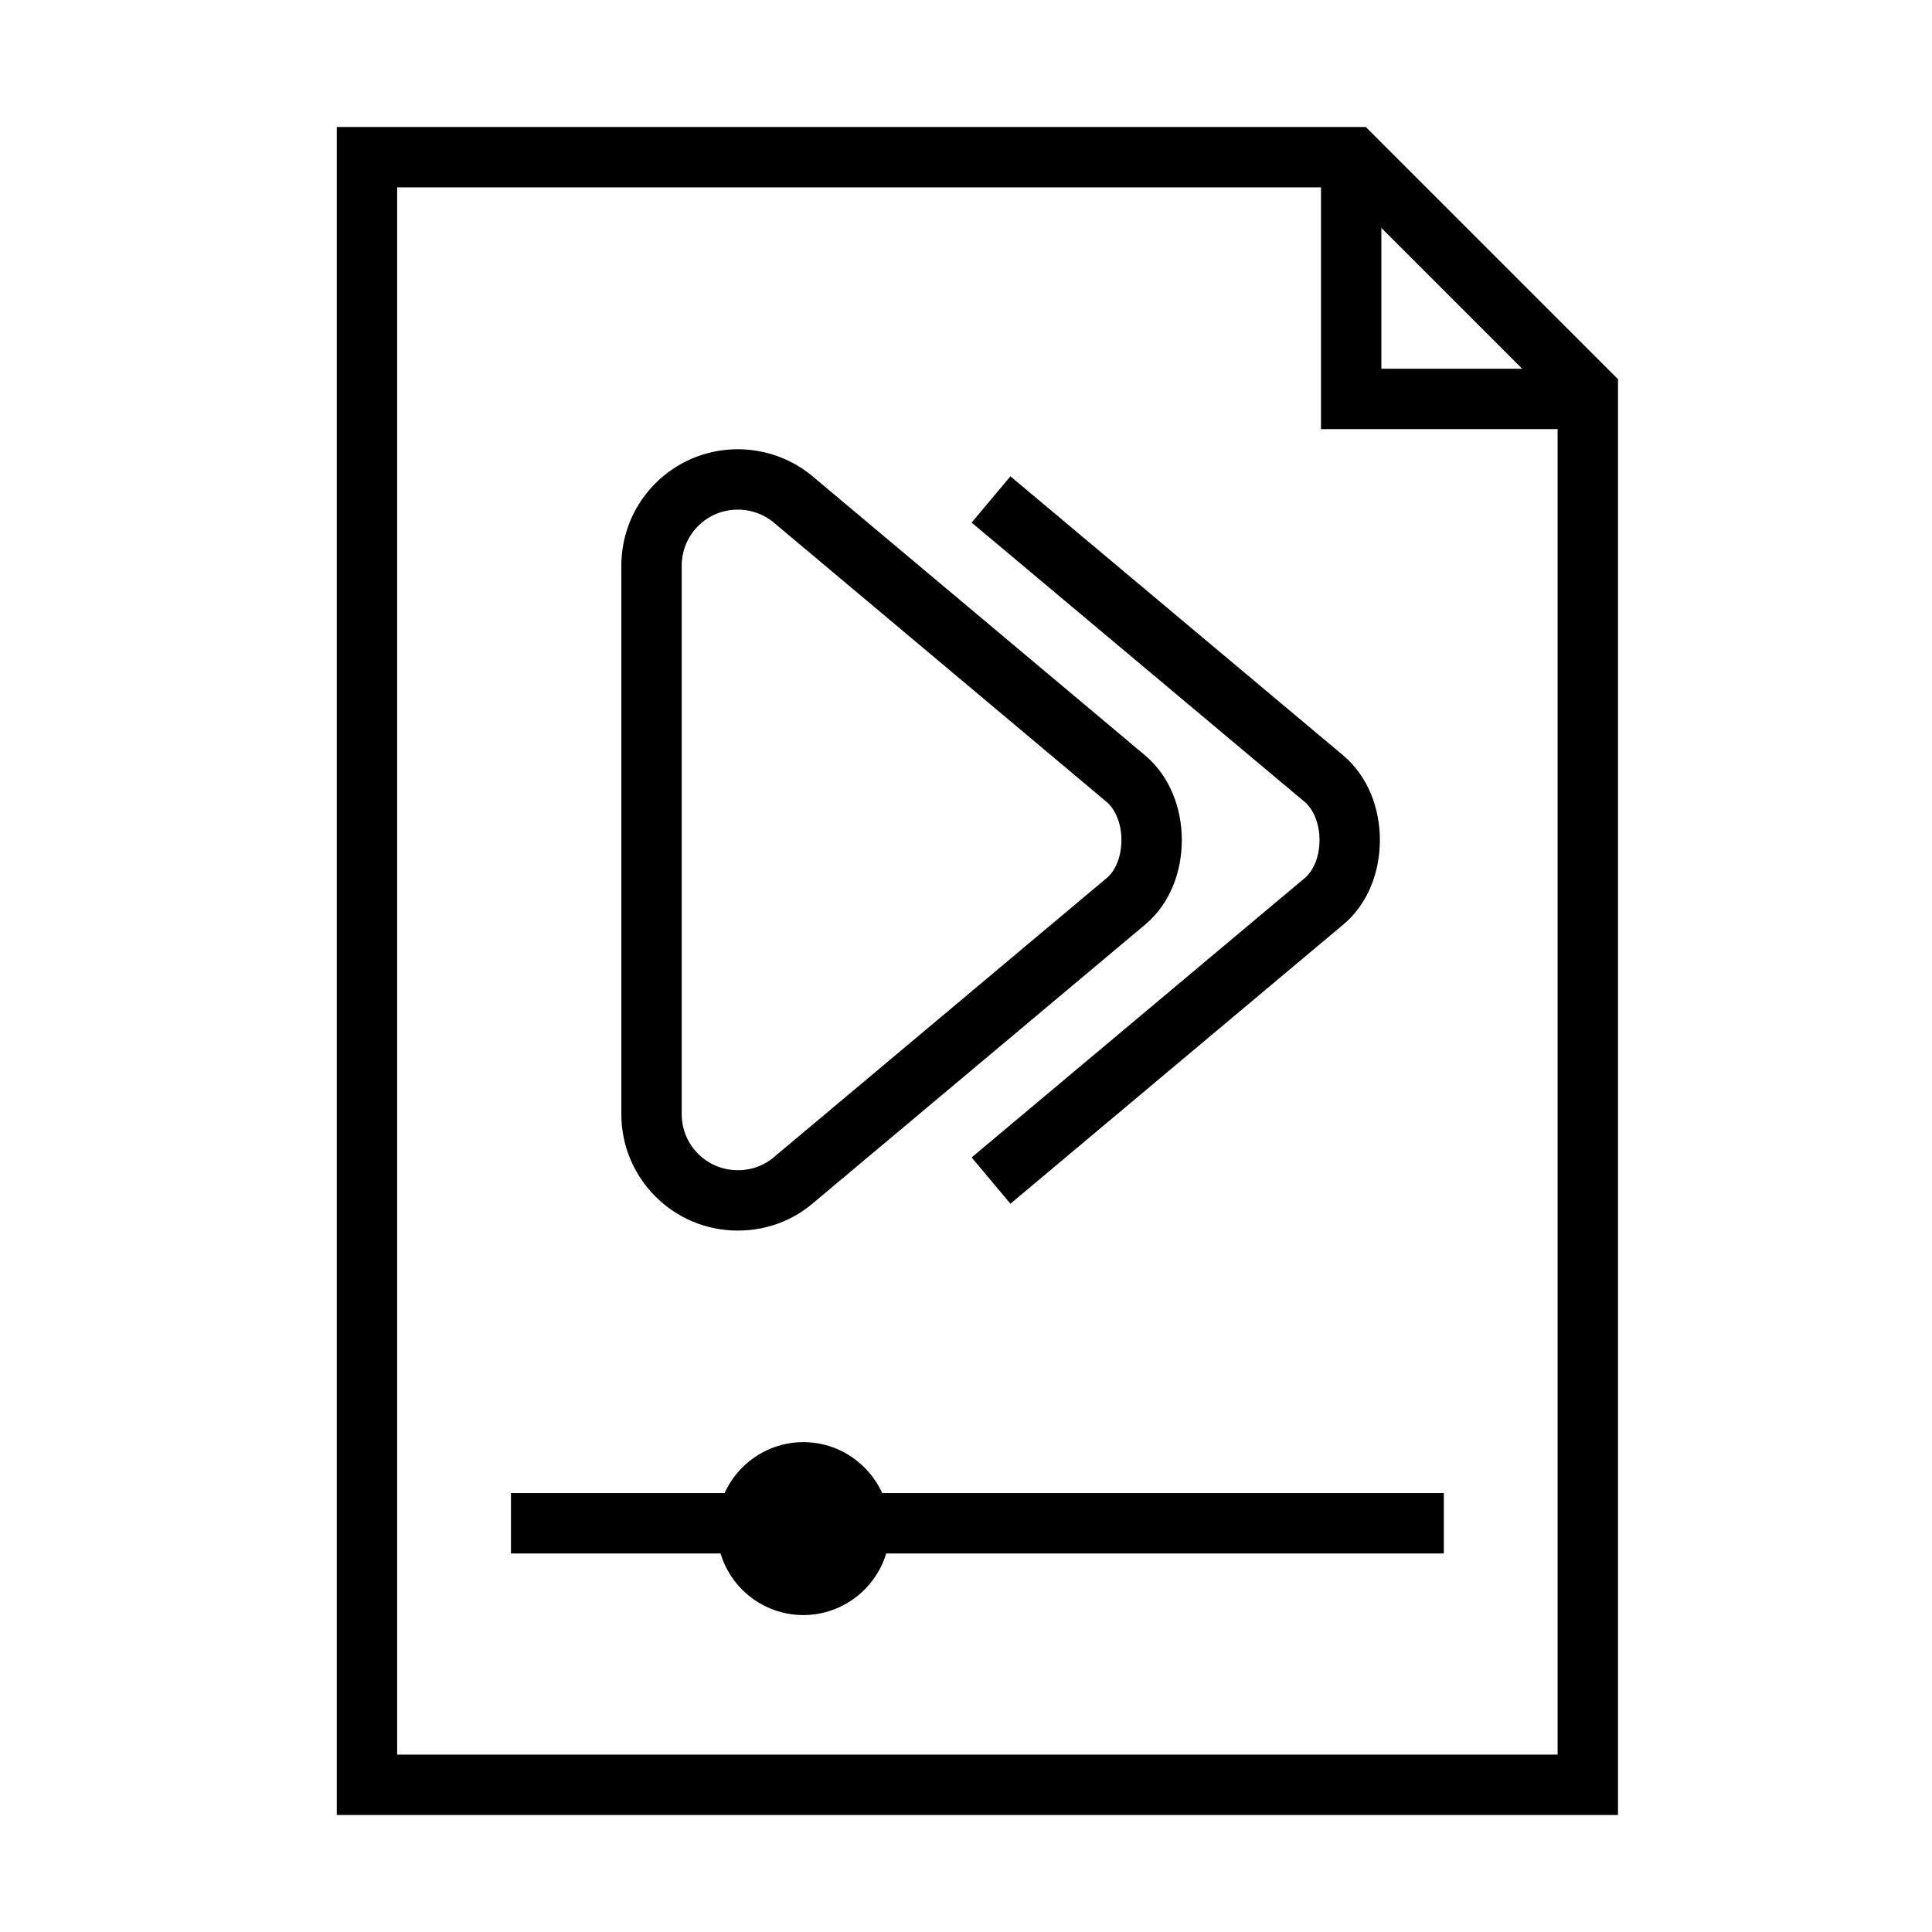 <?xml version="1.0" encoding="utf-8"?>
<!-- Generator: Adobe Illustrator 23.0.0, SVG Export Plug-In . SVG Version: 6.00 Build 0)  -->
<svg version="1.1" id="Layer_1" xmlns="http://www.w3.org/2000/svg" xmlns:xlink="http://www.w3.org/1999/xlink" x="0px" y="0px"
	 viewBox="0 0 90.71 90.71" style="enable-background:new 0 0 90.71 90.71;" xml:space="preserve">
<style type="text/css">
	.st0{fill-rule:evenodd;clip-rule:evenodd;fill:none;stroke:#000000;stroke-width:2.835;stroke-miterlimit:2.613;}
	.st1{fill-rule:evenodd;clip-rule:evenodd;}
</style>
<polygon class="st0" points="17.23,7.38 63.54,7.38 74.55,18.39 74.55,83.8 17.23,83.8 "/>
<polyline class="st0" points="74.69,18.73 63.44,18.73 63.44,7.52 "/>
<path class="st1" d="M37.72,75.83c2.23,0,4.06-1.82,4.06-4.06c0-2.23-1.82-4.06-4.06-4.06c-2.23,0-4.06,1.82-4.06,4.06
	C33.66,74.01,35.48,75.83,37.72,75.83z"/>
<line class="st0" x1="67.79" y1="71.52" x2="23.99" y2="71.52"/>
<g>
	<path class="st0" d="M52.85,36.55c0.8,0.67,1.22,1.76,1.22,2.89c0,1.13-0.41,2.22-1.22,2.89l-15.62,13.1
		c-0.7,0.59-1.6,0.93-2.59,0.93c-2.24,0-4.05-1.81-4.05-4.05V26.56c0-2.24,1.81-4.05,4.05-4.05c0.98,0,1.89,0.35,2.59,0.93
		L52.85,36.55z"/>
	<path class="st0" d="M46.53,23.45l15.62,13.1c0.8,0.67,1.22,1.76,1.22,2.89c0,1.13-0.41,2.22-1.22,2.89l-15.62,13.1"/>
</g>
</svg>

